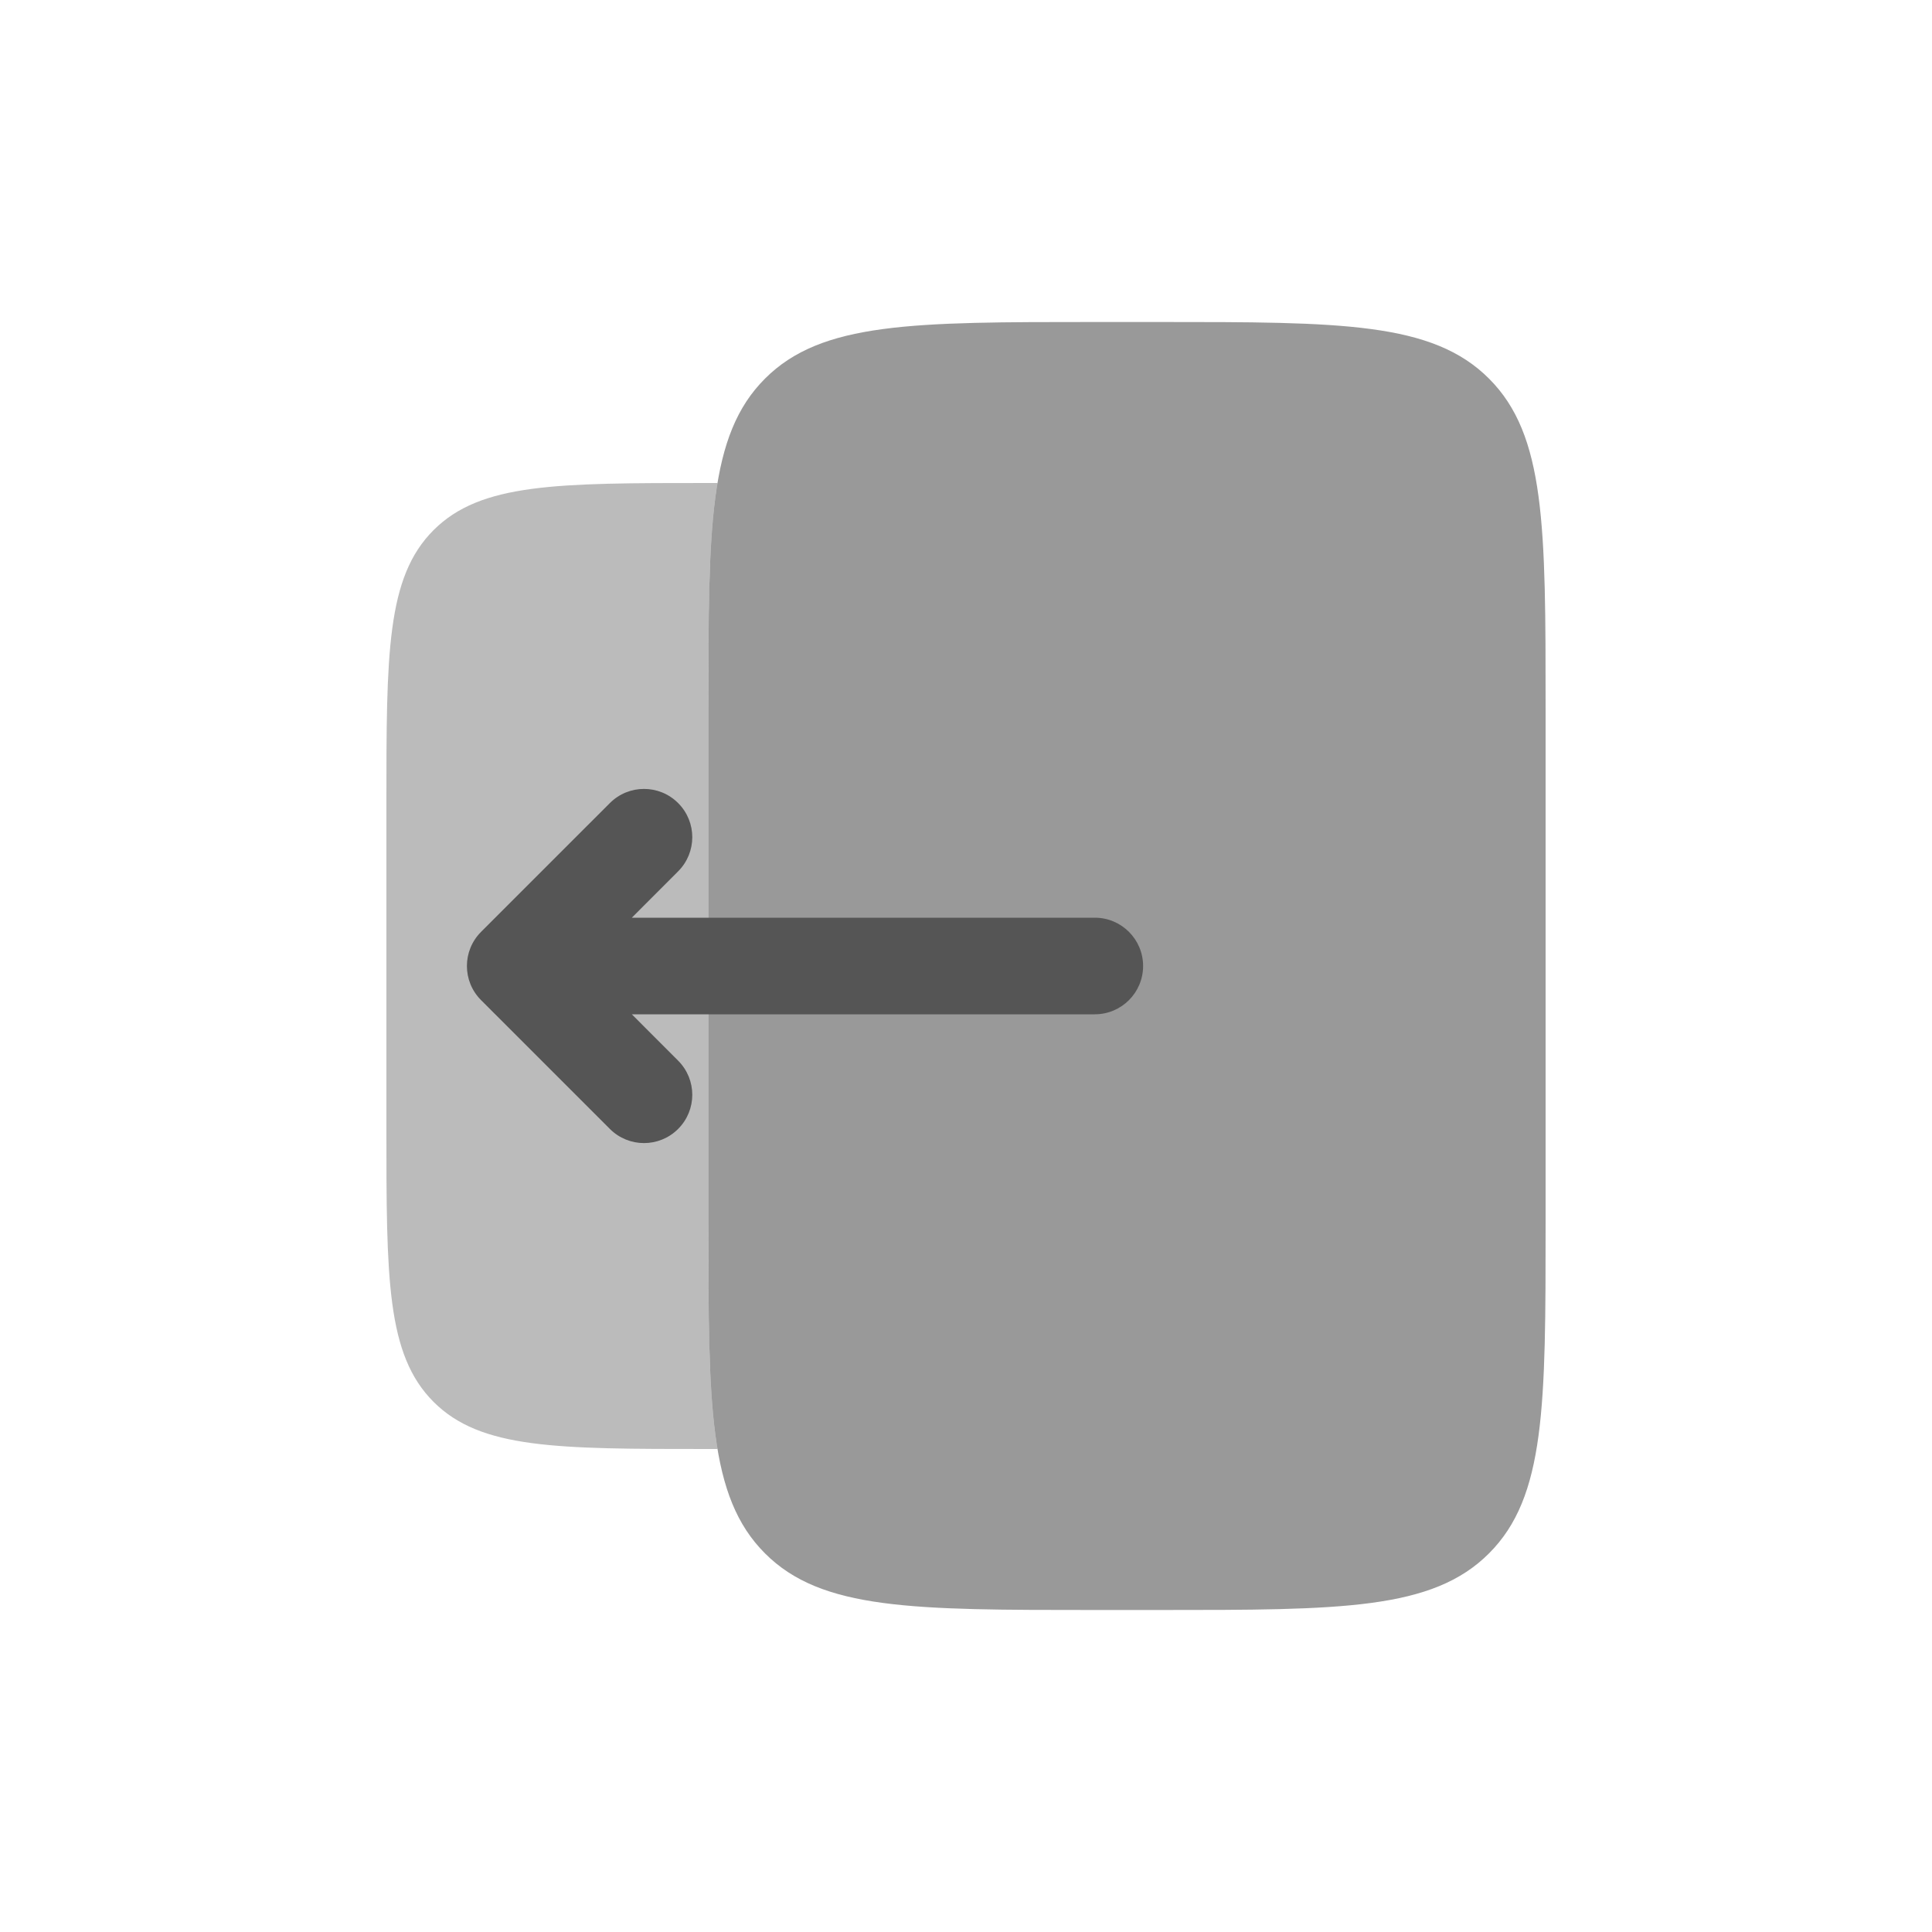 <svg width="30" height="30" viewBox="0 0 30 30" fill="none" xmlns="http://www.w3.org/2000/svg">
<path opacity="0.6" d="M18 5H17C14.172 5 12.757 5 11.879 5.879C11 6.757 11 8.172 11 11V19C11 21.828 11 23.243 11.879 24.121C12.757 25 14.172 25 17 25H18C20.828 25 22.243 25 23.121 24.121C24 23.243 24 21.828 24 19V11C24 8.172 24 6.757 23.121 5.879C22.243 5 20.828 5 18 5Z" fill="#555555"/>
<path opacity="0.4" d="M11 11C11 9.462 11 8.343 11.141 7.5H11C8.643 7.5 7.464 7.5 6.732 8.232C6 8.964 6 10.143 6 12.5V17.5C6 19.857 6 21.035 6.732 21.768C7.464 22.5 8.643 22.5 11 22.5H11.141C11 21.657 11 20.538 11 19V15.75V14.25V11Z" fill="#555555"/>
<path fill-rule="evenodd" clip-rule="evenodd" d="M7.47 14.47C7.177 14.763 7.177 15.237 7.47 15.53L9.47 17.53C9.763 17.823 10.237 17.823 10.53 17.53C10.823 17.237 10.823 16.763 10.53 16.47L9.811 15.75L17 15.75C17.414 15.75 17.75 15.414 17.75 15C17.75 14.586 17.414 14.25 17 14.25L9.811 14.25L10.53 13.53C10.823 13.237 10.823 12.763 10.53 12.47C10.237 12.177 9.763 12.177 9.47 12.47L7.47 14.47Z" fill="#555555"/>
</svg>
